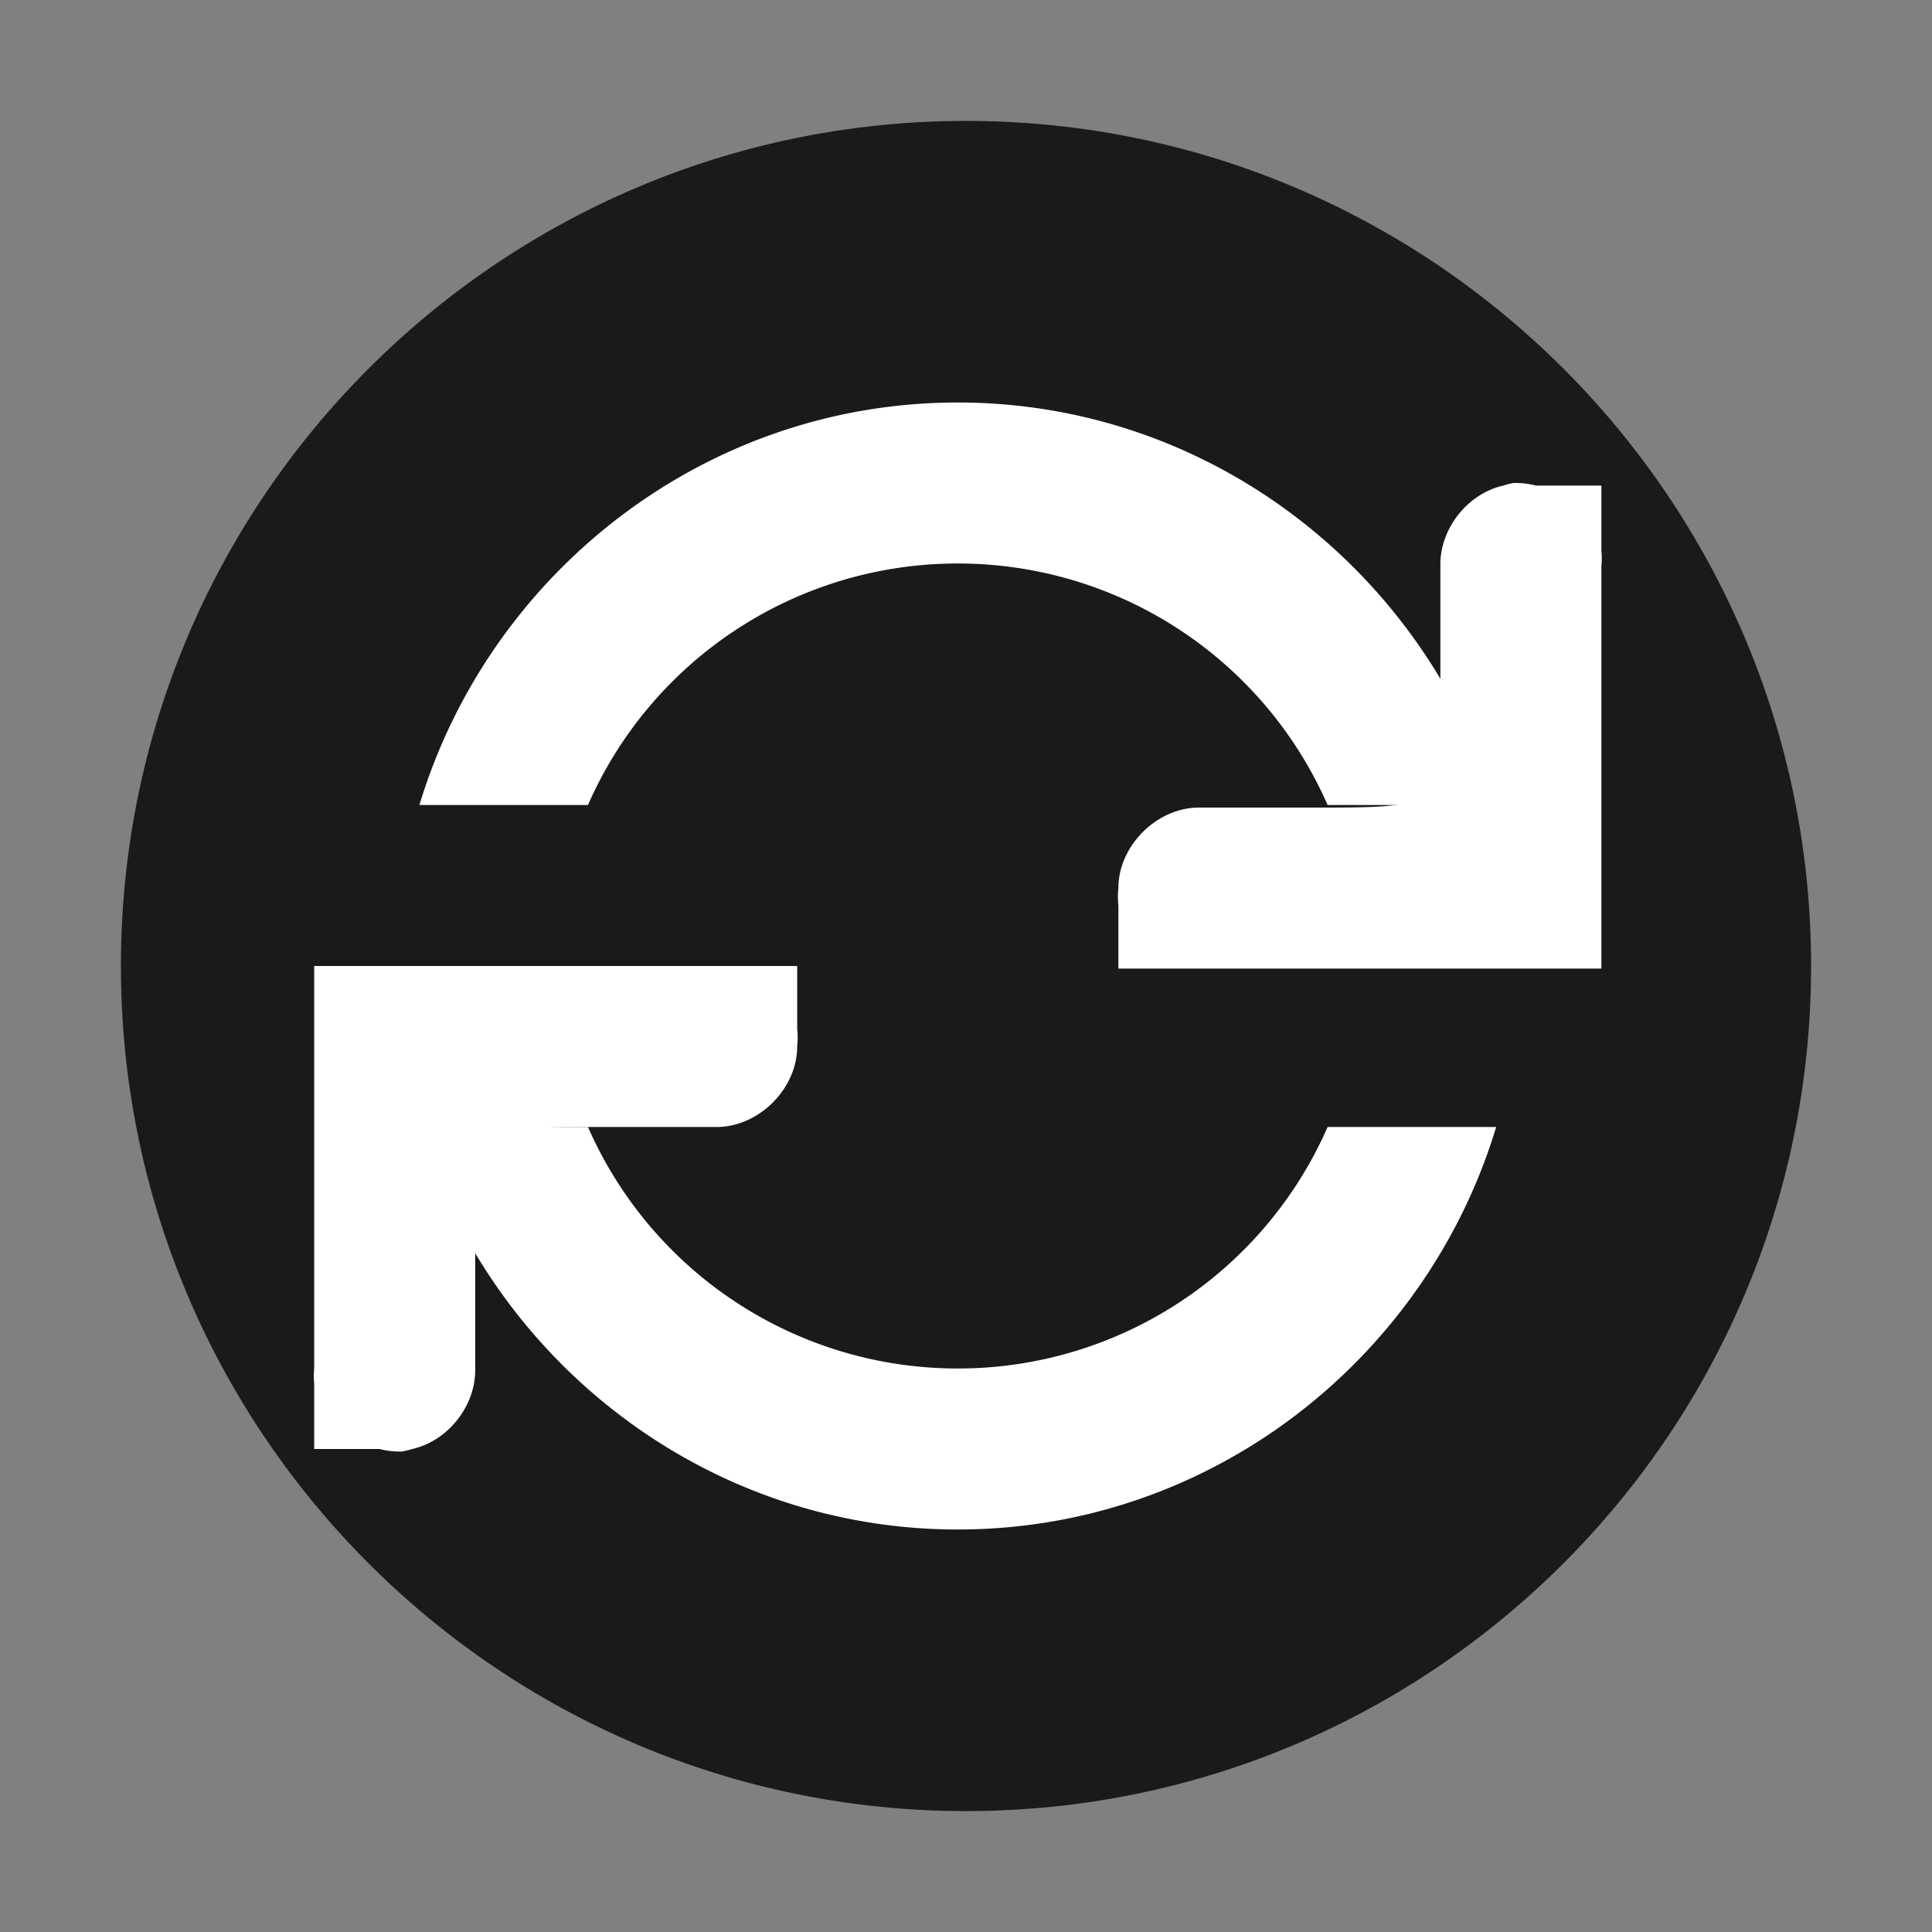 <?xml version="1.0" encoding="UTF-8" standalone="no"?>
<svg
   xmlns:dc="http://purl.org/dc/elements/1.1/"
   xmlns:cc="http://creativecommons.org/ns#"
   xmlns:rdf="http://www.w3.org/1999/02/22-rdf-syntax-ns#"
   xmlns:svg="http://www.w3.org/2000/svg"
   xmlns="http://www.w3.org/2000/svg"
   xmlns:sodipodi="http://sodipodi.sourceforge.net/DTD/sodipodi-0.dtd"
   xmlns:inkscape="http://www.inkscape.org/namespaces/inkscape"
   width="24"
   height="24"
   version="1"
   id="svg10"
   sodipodi:docname="emblem-synchronizing.svg"
   inkscape:version="0.92.4 (5da689c313, 2019-01-14)">
  <rect width="100%" height="100%" fill="#808080" stroke="none"/>
  <defs
     id="defs14" />
  <sodipodi:namedview
     pagecolor="#ffffff"
     bordercolor="#666666"
     borderopacity="1"
     objecttolerance="10"
     gridtolerance="10"
     guidetolerance="10"
     inkscape:pageopacity="0"
     inkscape:pageshadow="2"
     inkscape:window-width="1087"
     inkscape:window-height="480"
     id="namedview12"
     showgrid="false"
     inkscape:zoom="9.8333333"
     inkscape:cx="1.0677966"
     inkscape:cy="12"
     inkscape:window-x="0"
     inkscape:window-y="25"
     inkscape:window-maximized="0"
     inkscape:current-layer="svg10" />
  <path
     d="M12 1.502C6.207 1.502 1.502 6.208 1.502 12c0 5.792 4.706 10.498 10.498 10.498 5.793 0 10.498-4.706 10.498-10.498 0-5.793-4.706-10.498-10.498-10.498z"
     fill="#501616"
     id="path2"
     style="fill:#1a1a1a;fill-opacity:1" />
  <g
     font-weight="400"
     font-family="Sans"
     fill="#fff"
     id="g8">
    <path
       d="M18.8 6a1.047 1.047 0 0 0-.125.032c-.447.1-.793.542-.782 1v1.687c.005 1.313.005 1.313-1.562 1.313h-1.438c-.523 0-1 .476-1 1a1 1 0 0 0 0 .218v.782h6v-5a.979.979 0 0 0 0-.188v-.812h-.812a1.002 1.002 0 0 0-.28-.032zM3.903 12v5a.979.979 0 0 0 0 .188V18h.812a.99.99 0 0 0 .281.031c.043-.008.084-.018.125-.031.447-.1.793-.542.782-1v-1.688C5.898 14 5.898 14 7.465 14h1.438c.523 0 1-.476 1-1a1 1 0 0 0 0-.219V12z"
       overflow="visible"
       style="text-indent:0;text-decoration-line:none;text-transform:none"
       color="#bebebe"
       id="path4" />
    <path
       d="M11.898 5c-3.153 0-5.82 2.126-6.688 5h2.094a5.013 5.013 0 0 1 4.594-3 5.013 5.013 0 0 1 4.594 3h2.094c-.869-2.874-3.536-5-6.688-5zM5.21 14c.87 2.874 3.535 5 6.688 5 3.153 0 5.82-2.126 6.688-5h-2.094a5.013 5.013 0 0 1-4.594 3 5.013 5.013 0 0 1-4.594-3z"
       overflow="visible"
       style="text-indent:0;text-decoration-line:none;text-transform:none"
       id="path6" />
  </g>
</svg>
